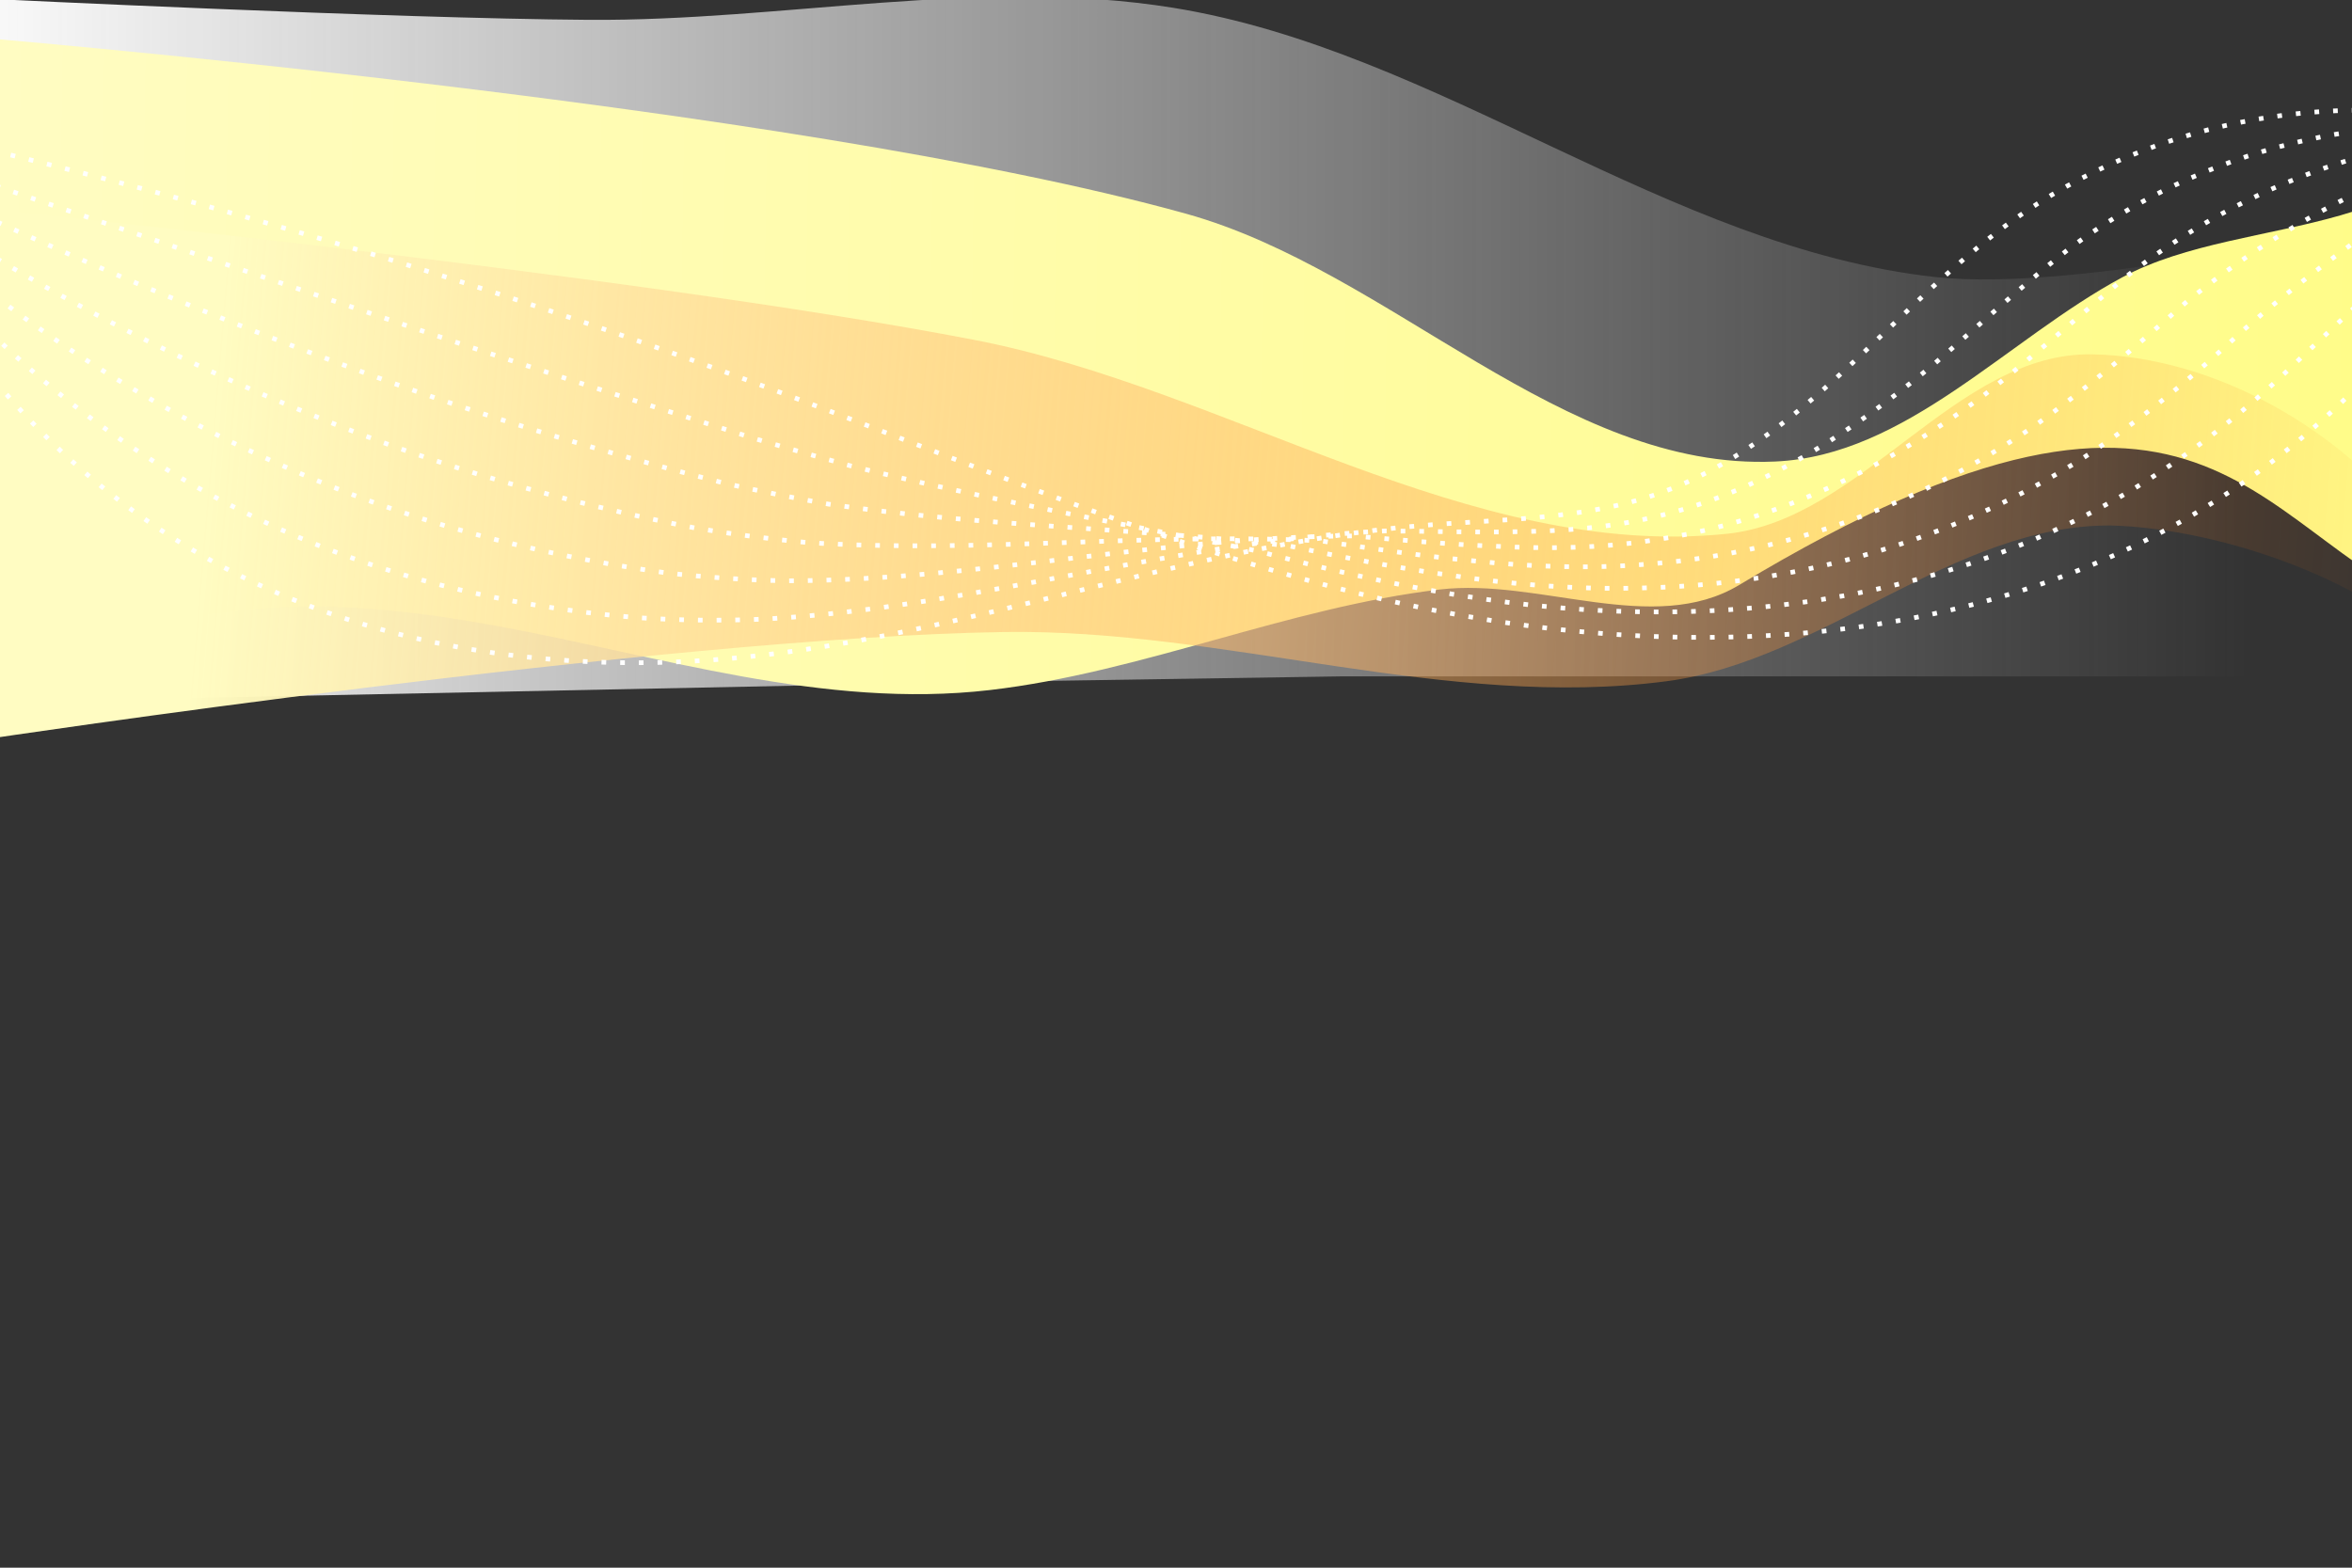 <?xml version="1.0" encoding="UTF-8" standalone="no"?>
<svg
   id="visual"
   viewBox="0 0 900 600"
   width="900"
   height="600"
   version="1.1"
   sodipodi:docname="layered-waves-haikei.svg"
   inkscape:version="1.1 (c68e22c387, 2021-05-23)"
   xmlns:inkscape="http://www.inkscape.org/namespaces/inkscape"
   xmlns:sodipodi="http://sodipodi.sourceforge.net/DTD/sodipodi-0.dtd"
   xmlns:xlink="http://www.w3.org/1999/xlink"
   xmlns="http://www.w3.org/2000/svg"
   xmlns:svg="http://www.w3.org/2000/svg">
  <rect x="0" y="0" width="900" height="600" fill="#333333" stroke="none"/>
  <defs
     id="defs17">
    <linearGradient
       inkscape:collect="always"
       id="linearGradient15756">
      <stop
         style="stop-color:#ffffff;stop-opacity:1"
         offset="0"
         id="stop15752" />
      <stop
         style="stop-color:#ffffff;stop-opacity:1"
         offset="1"
         id="stop15754" />
    </linearGradient>
    <linearGradient
       inkscape:collect="always"
       id="linearGradient12393">
      <stop
         style="stop-color:#f9f9f9;stop-opacity:1"
         offset="0"
         id="stop12389" />
      <stop
         style="stop-color:#e6e6e6;stop-opacity:0;"
         offset="1"
         id="stop12391" />
    </linearGradient>
    <linearGradient
       inkscape:collect="always"
       id="linearGradient11828">
      <stop
         style="stop-color:#fffc82;stop-opacity:1"
         offset="0"
         id="stop11824" />
      <stop
         style="stop-color:#fffcc2;stop-opacity:1"
         offset="1"
         id="stop11826" />
    </linearGradient>
    <linearGradient
       inkscape:collect="always"
       id="linearGradient11199">
      <stop
         style="stop-color:#fffcc2;stop-opacity:1"
         offset="0"
         id="stop11195" />
      <stop
         style="stop-color:#ff6b00;stop-opacity:0"
         offset="1"
         id="stop11197" />
    </linearGradient>
    <linearGradient
       inkscape:collect="always"
       xlink:href="#linearGradient15756"
       id="linearGradient5748"
       x1="8.405"
       y1="32.413"
       x2="160.627"
       y2="23.155"
       gradientUnits="userSpaceOnUse"
       gradientTransform="matrix(5.356,0,0,3.779,36.293,67.09)" />
    <inkscape:path-effect
       effect="spiro"
       id="path-effect1144"
       is_visible="true"
       lpeversion="1" />
    <inkscape:path-effect
       effect="interpolate"
       id="path-effect1245"
       is_visible="true"
       lpeversion="1"
       trajectory="m 451.679,150.997 0.431,-1.618"
       equidistant_spacing="true"
       steps="7" />
    <linearGradient
       inkscape:collect="always"
       xlink:href="#linearGradient11199"
       id="linearGradient11201"
       x1="81.341"
       y1="154.81"
       x2="947.23"
       y2="228.242"
       gradientUnits="userSpaceOnUse" />
    <linearGradient
       inkscape:collect="always"
       xlink:href="#linearGradient11828"
       id="linearGradient11830"
       x1="1014.577"
       y1="156.912"
       x2="-1.749"
       y2="141.169"
       gradientUnits="userSpaceOnUse" />
    <linearGradient
       inkscape:collect="always"
       xlink:href="#linearGradient12393"
       id="linearGradient12395"
       x1="-1.749"
       y1="66.472"
       x2="860.641"
       y2="66.472"
       gradientUnits="userSpaceOnUse" />
  </defs>
  <sodipodi:namedview
     id="namedview15"
     pagecolor="#ffffff"
     bordercolor="#999999"
     borderopacity="1"
     inkscape:pageshadow="0"
     inkscape:pageopacity="0"
     inkscape:pagecheckerboard="0"
     showgrid="false"
     inkscape:zoom="1.1433333"
     inkscape:cx="624.0525"
     inkscape:cy="279.88339"
     inkscape:window-width="1920"
     inkscape:window-height="1046"
     inkscape:window-x="-11"
     inkscape:window-y="-11"
     inkscape:window-maximized="1"
     inkscape:current-layer="visual" />
  <path
     d="M -5.875,268.75 -2.502,-0.372 c 0,0 151.78,7.428 227.737,7.968 C 299.754,8.125 375.173,-8.873 448.749,2.954 550.617,19.329 638.048,94.769 740.607,106.04 795.457,112.069 904.948,86.123 904.948,86.123 L 900,258.854 H 878.5 771.2 642.8 514.2 l -137.213,2.091 z"
     fill="#e34c67"
     id="path8"
     sodipodi:nodetypes="ccaaacccccccc"
     style="fill:url(#linearGradient12395);fill-opacity:1" />
  <path
     d="m -13.738,13.907 c 0,0 315.775,25.687 467.482,67.861 78.584,21.846 144.071,98.535 225.553,94.87 50.074,-2.252 88.679,-46.756 132.817,-70.511 48.249,-25.967 126.272,-11.016 144.3,-78.725 0,0 15.29,219.443 -15.306,209.149 -79.737,-26.828 -89.823,-124.623 -275.567,-12.682 -32.723,19.721 -76.663,-2.734 -114.606,1.749 -58.388,6.899 -113.733,31.678 -172.132,38.484 -127.373,14.844 -249.983,-82.216 -384.678,4.648 z"
     fill="#d53867"
     id="path10"
     style="fill:url(#linearGradient11830);fill-opacity:1"
     sodipodi:nodetypes="caaacssaacc" />
  <path
     d="m -24.49,77.918 c 0,0 266.318,26.783 397.52,52.215 97.228,18.847 189.182,84.263 287.705,74.177 51.687,-5.291 87.973,-69.682 139.92,-68.688 46.902,0.898 96.033,29.043 123.865,66.805 10.199,13.837 34.005,39.621 9.948,50.601 C 910.562,223.632 850.826,202.266 807.935,201.128 747.865,200.56 697.406,252.835 637.852,260.71 553.765,271.828 468.901,240.58 384.092,241.892 253.399,243.914 -5.875,282.974 -5.875,282.974 Z"
     fill="#e34c67"
     id="path9991"
     style="fill:url(#linearGradient11201);fill-opacity:1;stroke-width:0.654"
     sodipodi:nodetypes="caaaaccaacc" />
  <path
     id="path1142"
     style="fill:none;stroke:url(#linearGradient5748);stroke-width:1.786;stroke-linecap:butt;stroke-linejoin:miter;stroke-miterlimit:4;stroke-dasharray:1.786, 5.358;stroke-dashoffset:0;stroke-opacity:1"
     inkscape:path-effect="#path-effect1144;#path-effect1245"
     inkscape:original-d="M -44.606416,47.903789 C 72.831351,-54.627051 185.9029,114.39157 300.18695,150.78292 c 79.7857,25.40608 154.69183,71.4209 237.92164,80.58739 98.902,10.89253 208.26569,13.49671 296.78652,-31.93803 C 893.80948,169.19352 936.67056,93.467983 967.31747,51.338076 M -30.365174,104.31811 C 119.83703,8.0577486 37.642392,192.66244 85.713701,217.20067 c 59.584839,30.41537 130.821759,35.1102 197.717299,34.45141 87.87516,-0.8654 172.07739,-36.04846 258.78326,-50.36229 30.93649,-5.10715 64.2915,-0.54139 93.20966,-12.66119 51.8795,-21.74306 81.95138,-80.65839 133.44649,-103.296772 61.43766,-27.009346 118.98899,10.856598 198.44706,-33.993752"
     d="M -44.606,47.904 C 22.317,62.935 88.646,80.61 154.177,100.868 c 49.148,15.194 97.847,31.84 146.01,49.914 11.211,4.207 22.403,8.494 33.59,12.805 44.751,17.242 89.441,34.854 135.067,49.191 22.813,7.168 45.859,13.517 69.264,18.592 28.412,6.16 57.585,10.281 86.832,11.857 58.493,3.153 117.278,-3.874 170.845,-25.125 13.392,-5.313 26.457,-11.515 39.11,-18.669 25.15,-14.22 48.209,-32.062 68.432,-52.692 26.963,-27.506 48.884,-59.966 63.991,-95.402 m -1009.55,5.968 c 60.246,20.471 122.324,41.816 184.999,62.951 48.46,16.618 97.495,32.362 146.137,47.647 12.178,3.58 24.345,7.045 36.483,10.361 51.884,12.94 103.058,21.911 155.686,32.599 21.623,5.748 43.477,10.953 65.595,14.931 26.29,4.882 53.179,7.902 80.02,8.333 53.187,1.04 105.965,-7.816 154.073,-28.723 12.027,-5.227 23.769,-11.211 35.166,-17.99 23.516,-14.302 45.279,-31.635 64.992,-50.909 31.84,-29.741 62.705,-58.949 86.4,-85.168 M -39.859,66.709 c 53.569,25.91 111.395,50.925 171.215,72.937 47.772,18.042 97.143,32.883 146.265,45.379 13.145,2.954 26.288,5.595 39.375,7.917 59.017,8.637 116.674,8.968 176.306,16.006 20.433,4.328 41.096,8.388 61.926,11.269 24.168,3.605 48.772,5.522 73.208,4.809 47.881,-1.072 94.652,-11.759 137.301,-32.321 10.662,-5.141 21.08,-10.906 31.221,-17.31 21.882,-14.383 42.348,-31.209 61.551,-49.125 36.716,-31.975 76.527,-57.932 108.809,-74.933 M -37.486,76.111 c 46.892,31.35 100.466,60.034 157.431,82.924 47.083,19.465 96.792,33.404 146.392,43.112 14.112,2.327 28.231,4.145 42.267,5.474 66.151,4.335 130.291,-3.975 196.925,-0.586 19.243,2.908 38.714,5.823 58.257,7.608 22.046,2.328 44.366,3.143 66.396,1.286 42.575,-3.184 83.338,-15.702 120.529,-35.919 9.298,-5.054 18.392,-10.602 27.277,-16.631 20.249,-14.464 39.417,-30.782 58.111,-47.342 41.593,-34.21 90.348,-56.915 131.219,-64.698 M -35.112,85.513 C 5.103,122.303 54.425,154.657 108.535,178.423 c 46.395,20.889 96.44,33.925 146.519,40.844 15.078,1.701 30.174,2.695 45.159,3.03 73.284,0.033 143.907,-16.919 217.544,-17.178 18.053,1.488 36.332,3.259 54.587,3.947 19.924,1.05 39.96,0.764 59.584,-2.238 37.269,-5.297 72.025,-19.644 103.757,-39.517 7.933,-4.968 15.704,-10.298 23.332,-15.951 18.615,-14.546 36.487,-30.355 54.671,-45.559 C 860.158,69.357 917.859,49.904 967.317,51.338 M -32.739,94.916 C 0.799,137.145 45.869,173.169 97.124,197.812 c 45.707,22.313 96.089,34.446 146.646,38.576 16.045,1.074 32.117,1.246 48.051,0.586 80.417,-4.269 157.523,-29.862 238.164,-33.77 16.863,0.069 33.95,0.694 50.918,0.286 17.803,-0.227 35.553,-1.615 52.773,-5.762 31.962,-7.409 60.712,-23.587 86.985,-43.115 6.568,-4.882 13.015,-9.993 19.387,-15.271 16.981,-14.627 33.556,-29.928 51.231,-43.776 C 842.625,56.887 909.271,40.686 967.317,51.338 M -30.365,104.318 c 26.861,47.669 67.679,87.363 116.079,112.883 45.019,23.737 95.737,34.967 146.774,36.309 17.012,0.447 34.06,-0.204 50.944,-1.857 87.55,-8.572 171.14,-42.805 258.783,-50.362 15.673,-1.351 31.568,-1.871 47.249,-3.376 15.681,-1.505 31.147,-3.994 45.961,-9.286 26.656,-9.521 49.399,-27.53 70.213,-46.712 5.204,-4.796 10.327,-9.689 15.443,-14.592 15.347,-14.708 30.625,-29.501 47.791,-41.993 C 825.092,44.417 900.684,31.469 967.317,51.338"
     sodipodi:nodetypes="caaaccaaaaac" />
</svg>
